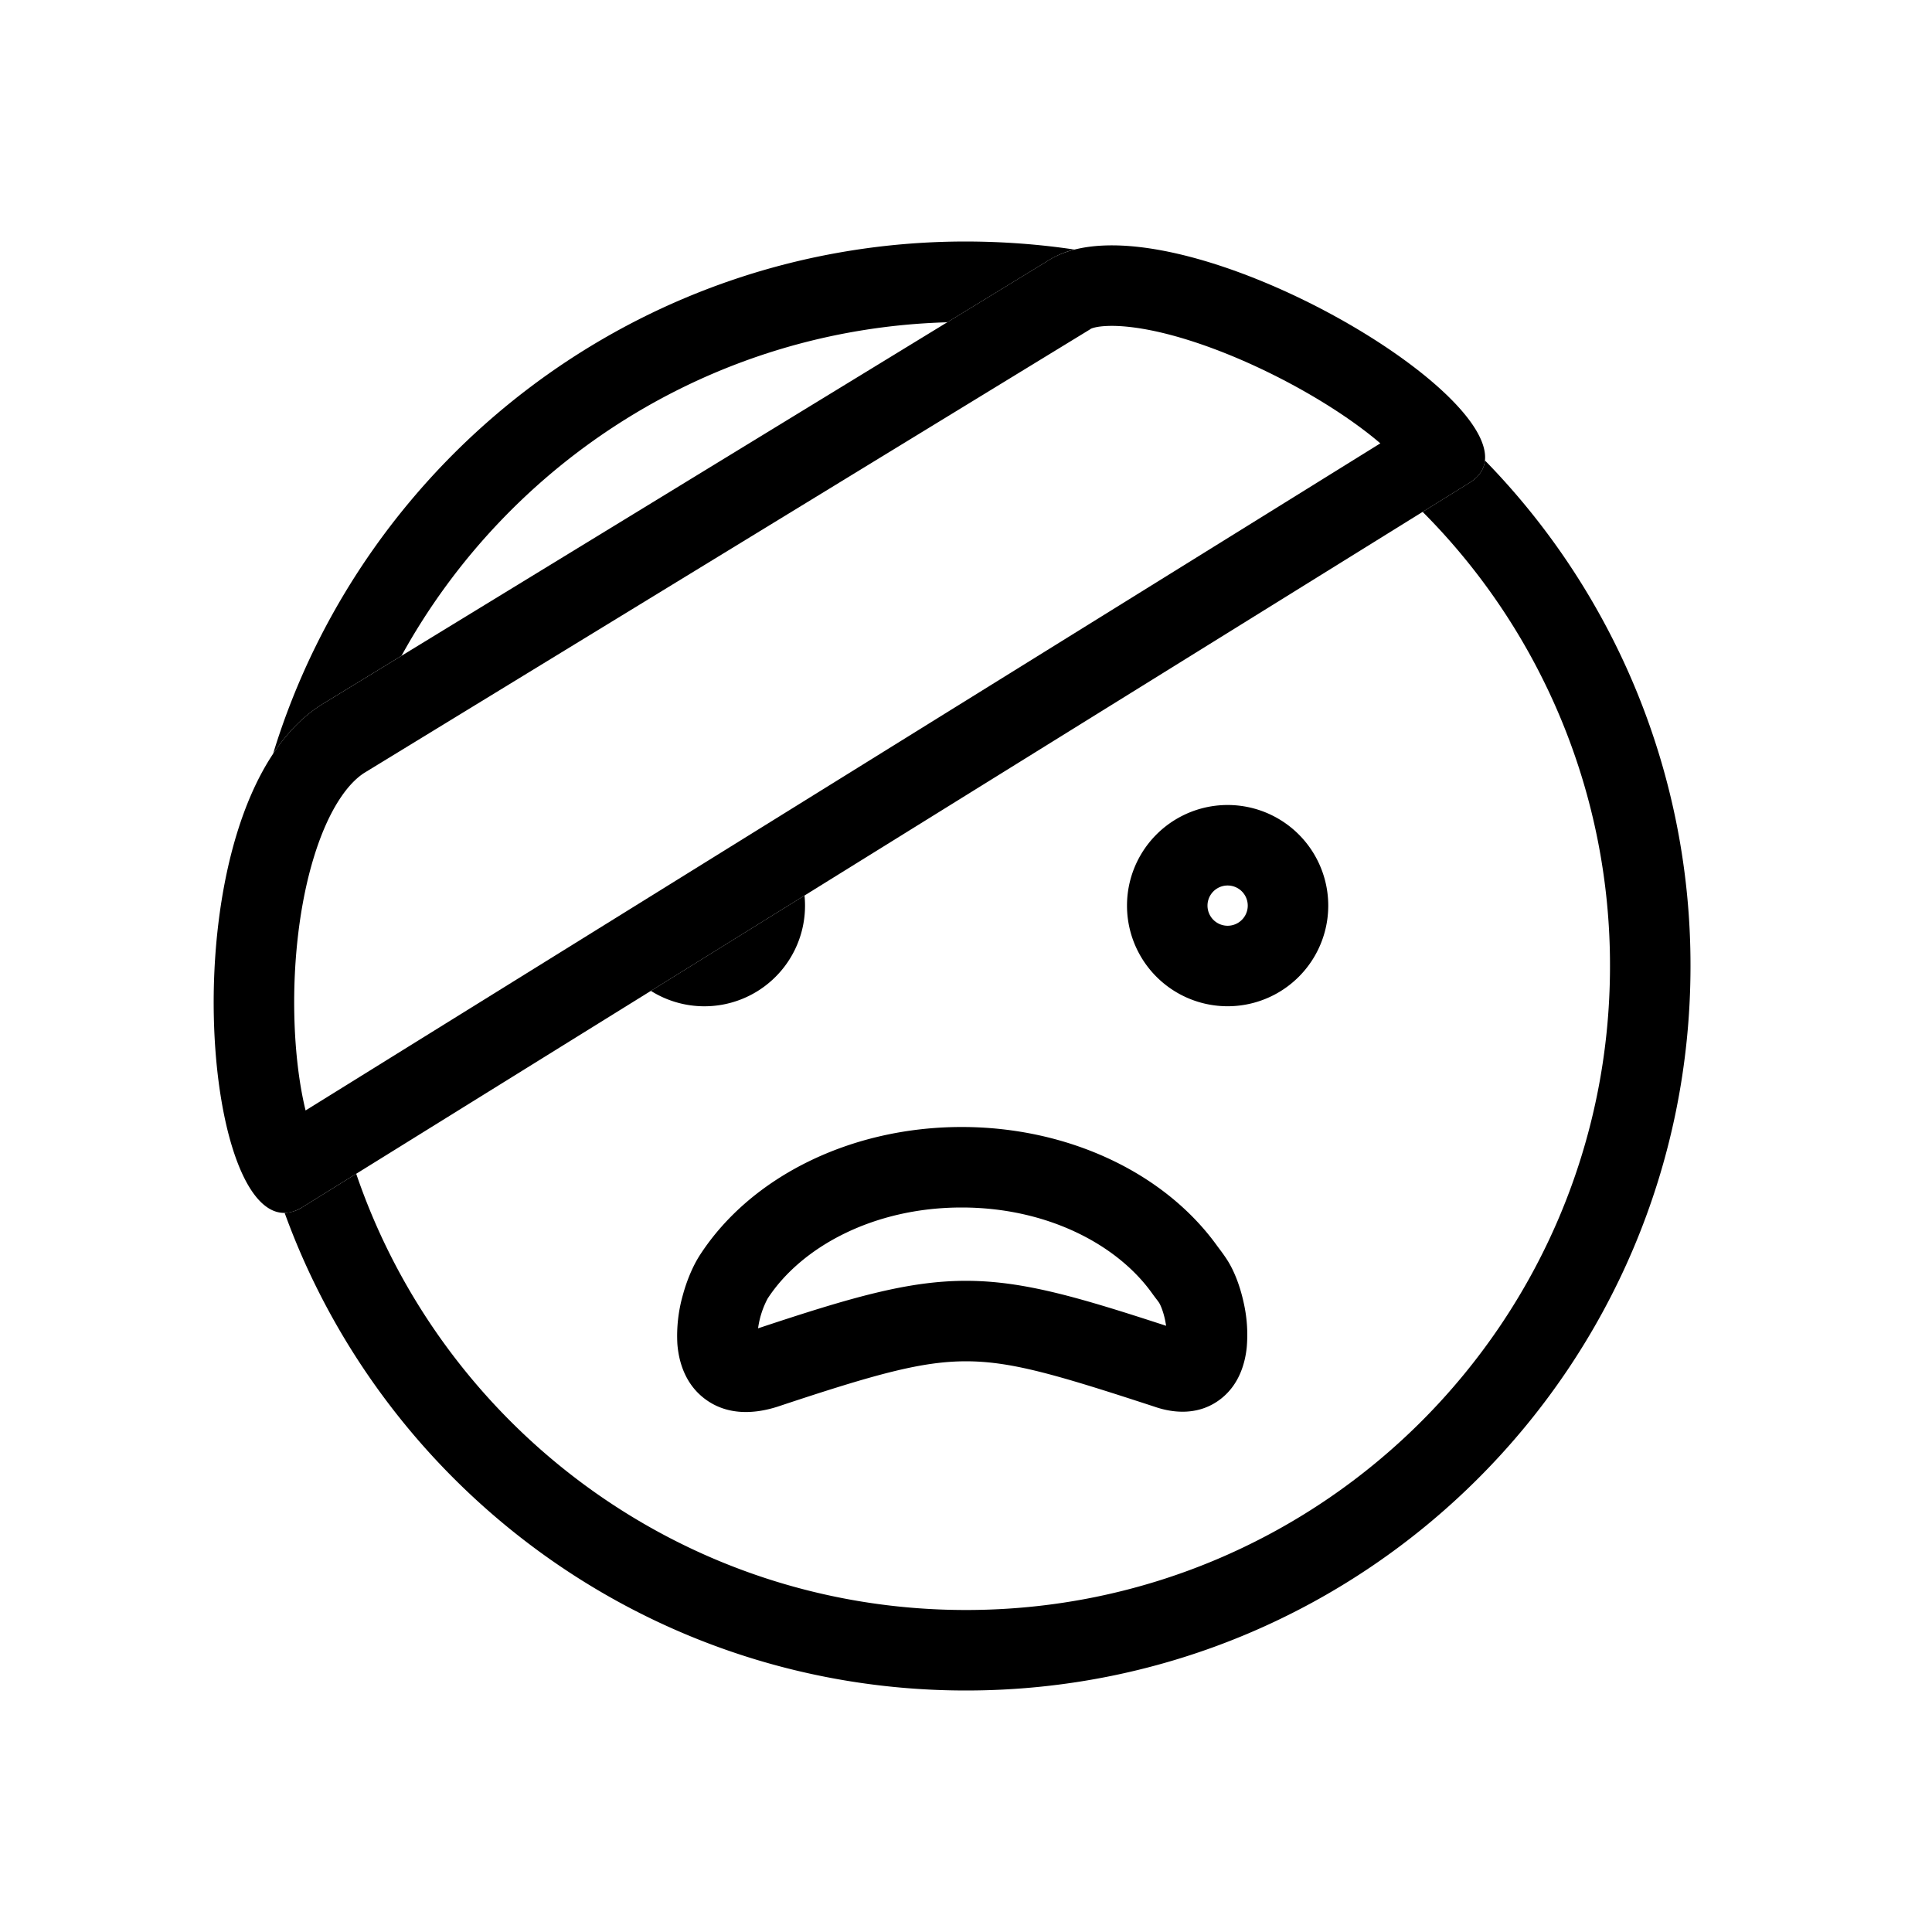 <svg xmlns="http://www.w3.org/2000/svg" width="3em" height="3em" viewBox="0 0 48 48"><g fill="currentColor" fill-rule="evenodd" clip-rule="evenodd"><path d="M40 24c0 8.837-7.163 16-16 16c-7.03 0-13.002-4.535-15.15-10.838L7.5 30a.86.86 0 0 1-.428.134C9.581 37.055 16.213 42 24 42c9.941 0 18-8.059 18-18a17.94 17.94 0 0 0-5.107-12.56c-.023.222-.148.413-.393.56l-1.155.717A15.95 15.95 0 0 1 40 24M6.784 18.73c.339-.512.742-.934 1.216-1.23l1.975-1.207c2.652-4.816 7.713-8.12 13.56-8.286L26 6.5a2.2 2.2 0 0 1 .697-.3Q25.377 6.003 24 6C15.893 6 9.037 11.36 6.784 18.73"/><path d="M30.5 22a.5.5 0 1 0 0 1a.5.5 0 0 0 0-1m-2.5.5a2.5 2.5 0 1 1 5 0a2.5 2.5 0 0 1-5 0m-11.829 2.118a2.5 2.5 0 0 0 3.817-2.369z"/><path d="m26 6.5l-18 11C4 20 5 31.5 7.5 30l29-18C39 10.5 29 4.5 26 6.5M7.592 27.589l26.702-16.574c-.474-.407-1.145-.876-1.96-1.333c-1.16-.65-2.434-1.177-3.526-1.429c-.545-.125-.983-.168-1.305-.154c-.29.012-.395.067-.398.068l-.028.019L9.054 19.2c-.404.256-.89.899-1.258 2.103c-.355 1.16-.512 2.566-.484 3.905c.02.954.131 1.774.28 2.38m11.243 5.72l-.003-.01zm-.001-.306a2.2 2.2 0 0 1 .238-.74c.834-1.279 2.626-2.262 4.82-2.262c2.113 0 3.858.913 4.728 2.127c.072.1.11.147.133.178c.024.032.035.045.054.078c.034.06.094.204.137.403q.016.08.028.153c-2.123-.691-3.51-1.11-4.931-1.117c-1.47-.009-2.918.42-5.207 1.18m10.139.338l.003-.01zm-12.008-1.164c.097-.355.245-.72.431-1.005C18.664 29.225 21.151 28 23.892 28c2.646 0 5.048 1.139 6.354 2.962l.017.023c.05.066.192.252.278.403c.164.285.284.637.357.973a3.6 3.6 0 0 1 .076 1.123c-.038.356-.17.9-.64 1.268c-.523.41-1.15.372-1.656.195c-2.394-.782-3.53-1.12-4.648-1.126c-1.115-.006-2.277.317-4.714 1.128l-.008.003l-.008.002c-.56.176-1.221.216-1.771-.187c-.528-.386-.669-.976-.7-1.377a3.7 3.7 0 0 1 .136-1.214"/></g></svg>
